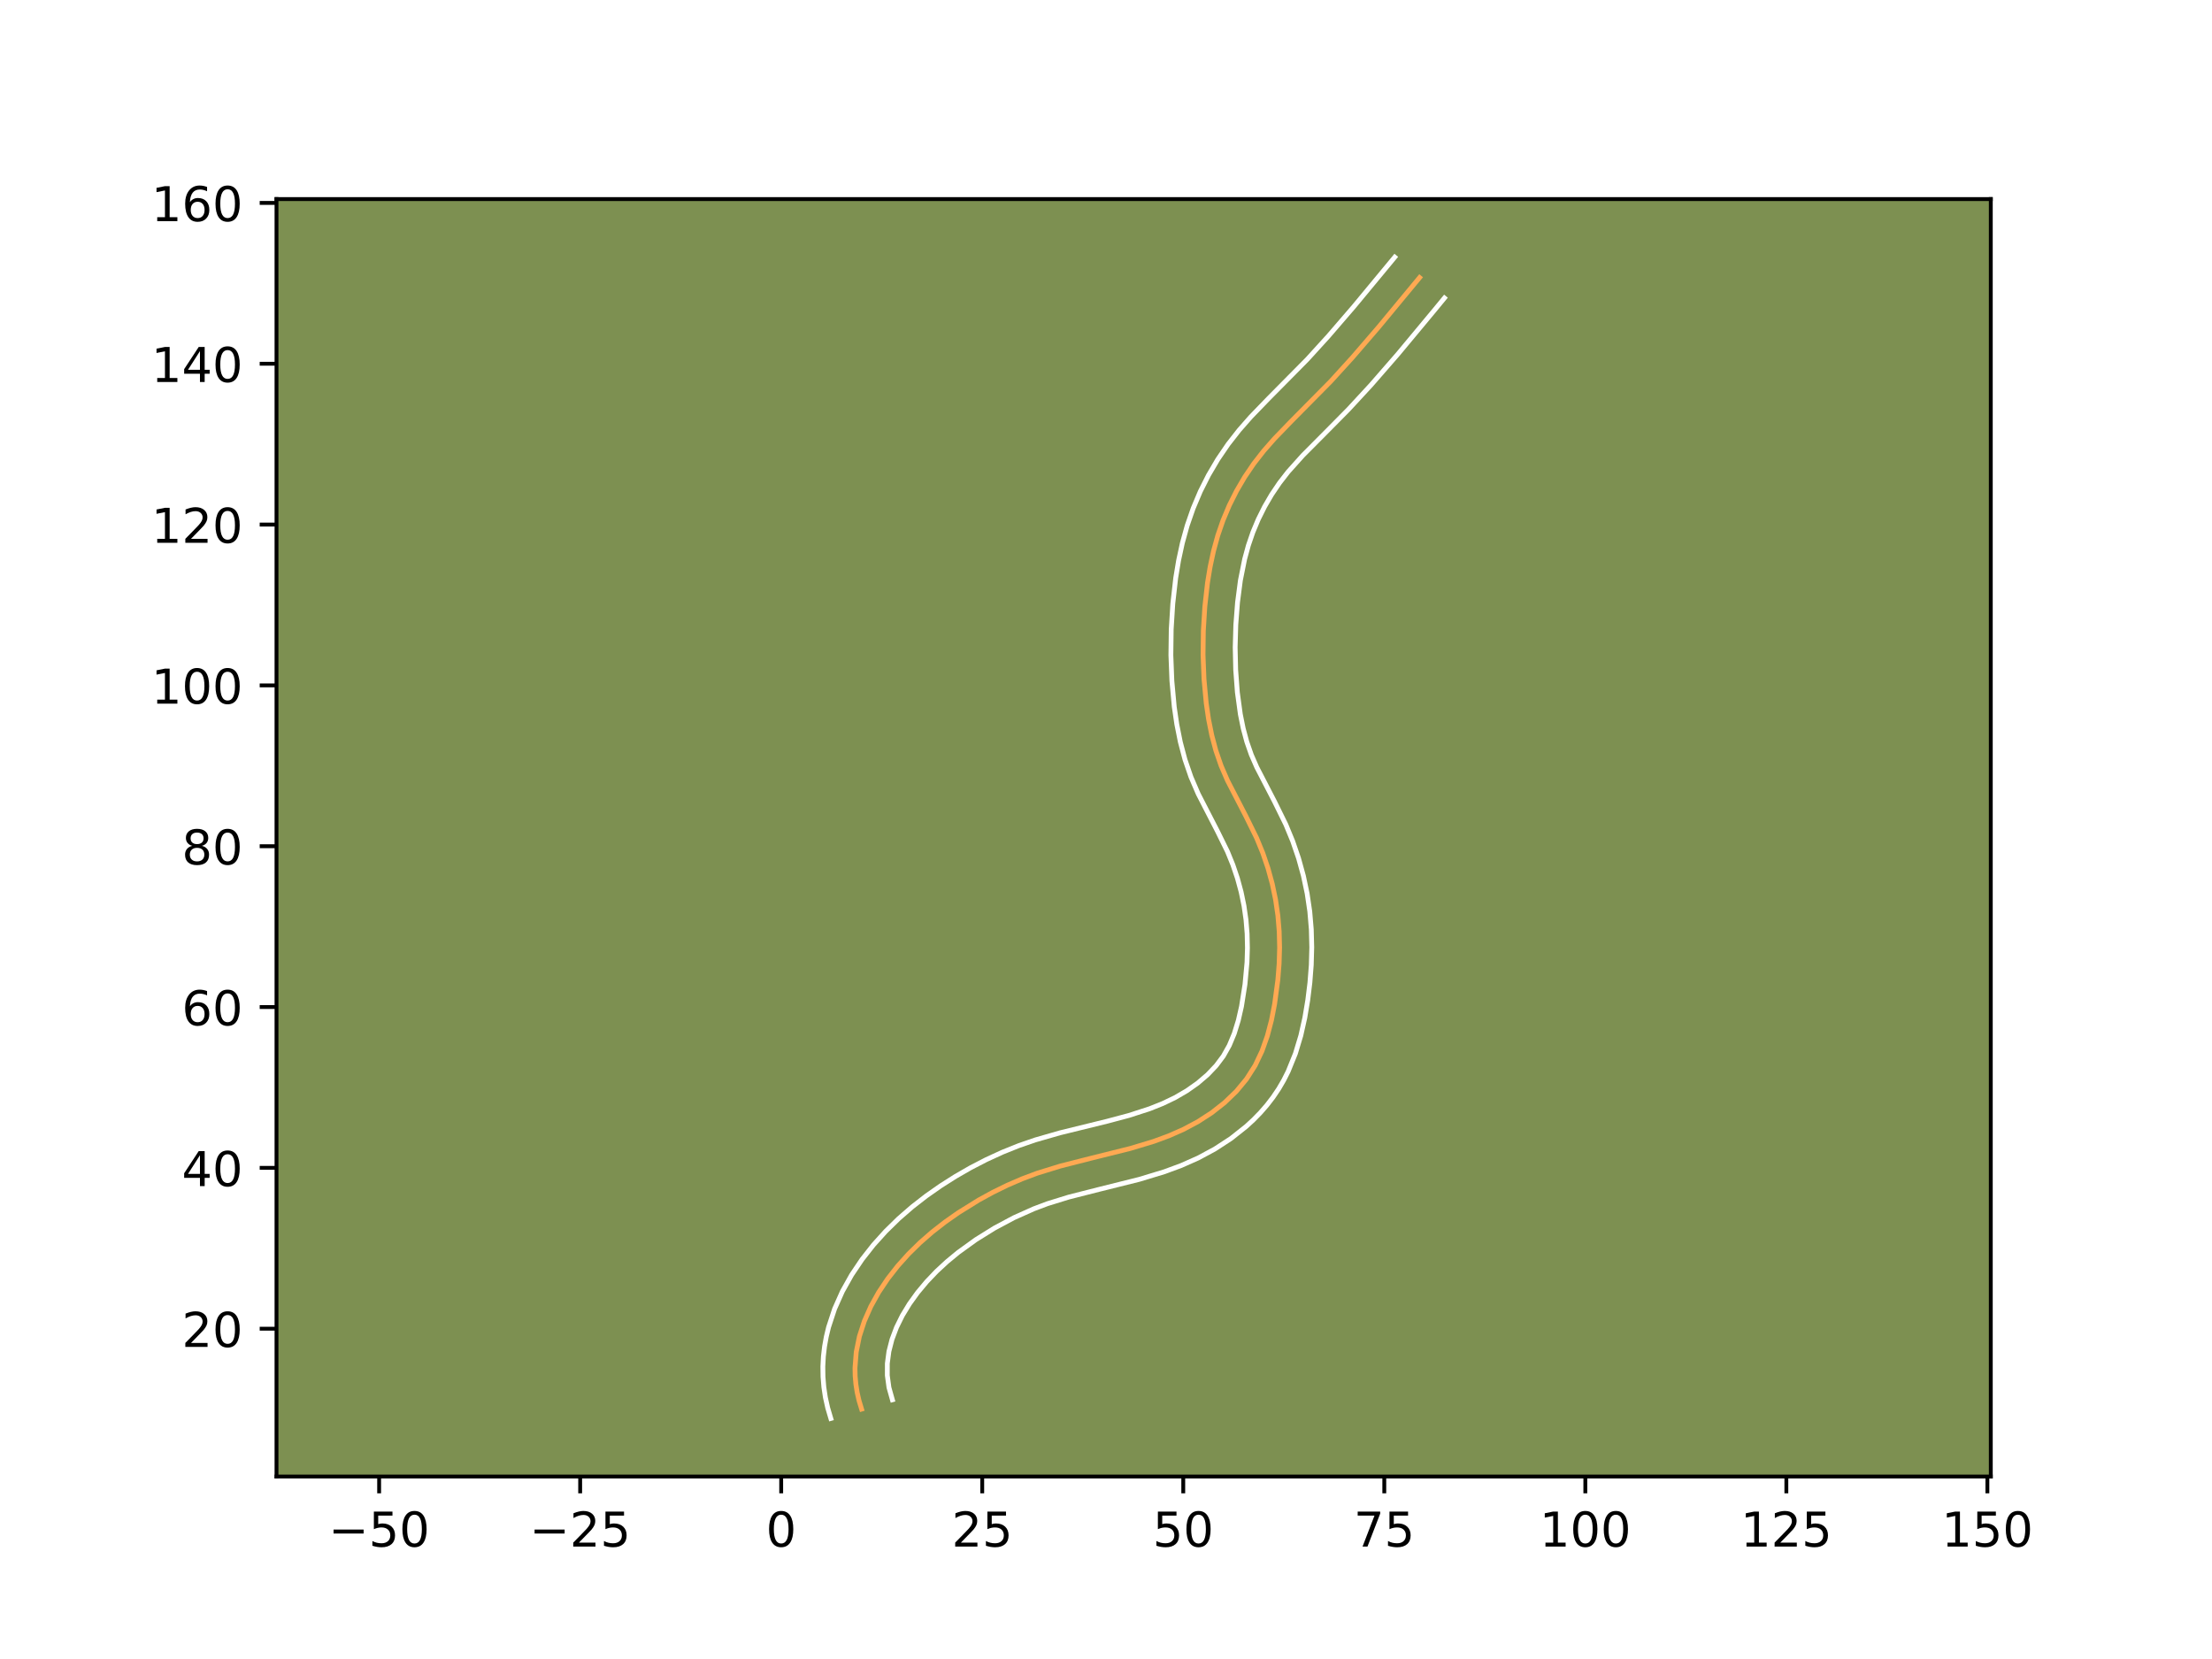 <?xml version="1.0" encoding="utf-8" standalone="no"?>
<!DOCTYPE svg PUBLIC "-//W3C//DTD SVG 1.1//EN"
  "http://www.w3.org/Graphics/SVG/1.1/DTD/svg11.dtd">
<!-- Created with matplotlib (https://matplotlib.org/) -->
<svg height="345.6pt" version="1.1" viewBox="0 0 460.8 345.6" width="460.8pt" xmlns="http://www.w3.org/2000/svg" xmlns:xlink="http://www.w3.org/1999/xlink">
 <defs>
  <style type="text/css">*{stroke-linecap:butt;stroke-linejoin:round;}</style>
 </defs>
 <g id="figure_1">
  <g id="patch_1">
   <path d="M 0 345.6 
L 460.8 345.6 
L 460.8 0 
L 0 0 
z
" style="fill:#ffffff;"/>
  </g>
  <g id="axes_1">
   <g id="patch_2">
    <path d="M 57.6 307.584 
L 414.72 307.584 
L 414.72 41.472 
L 57.6 41.472 
z
" style="fill:#7d9051;"/>
   </g>
   <g id="matplotlib.axis_1">
    <g id="xtick_1">
     <g id="line2d_1">
      <defs>
       <path d="M 0 0 
L 0 3.5 
" id="m340536d1b1" style="stroke:#000000;stroke-width:0.8;"/>
      </defs>
      <g>
       <use style="stroke:#000000;stroke-width:0.8;" x="78.98" xlink:href="#m340536d1b1" y="307.584"/>
      </g>
     </g>
     <g id="text_1">
      <!-- −50 -->
      <g transform="translate(68.427 322.182)scale(0.1 -0.1)">
       <defs>
        <path d="M 10.594 35.5 
L 73.188 35.5 
L 73.188 27.203 
L 10.594 27.203 
z
" id="DejaVuSans-8722"/>
        <path d="M 10.797 72.906 
L 49.516 72.906 
L 49.516 64.594 
L 19.828 64.594 
L 19.828 46.734 
Q 21.969 47.469 24.109 47.828 
Q 26.266 48.188 28.422 48.188 
Q 40.625 48.188 47.75 41.5 
Q 54.891 34.812 54.891 23.391 
Q 54.891 11.625 47.562 5.094 
Q 40.234 -1.422 26.906 -1.422 
Q 22.312 -1.422 17.547 -0.641 
Q 12.797 0.141 7.719 1.703 
L 7.719 11.625 
Q 12.109 9.234 16.797 8.062 
Q 21.484 6.891 26.703 6.891 
Q 35.156 6.891 40.078 11.328 
Q 45.016 15.766 45.016 23.391 
Q 45.016 31 40.078 35.438 
Q 35.156 39.891 26.703 39.891 
Q 22.75 39.891 18.812 39.016 
Q 14.891 38.141 10.797 36.281 
z
" id="DejaVuSans-53"/>
        <path d="M 31.781 66.406 
Q 24.172 66.406 20.328 58.906 
Q 16.5 51.422 16.5 36.375 
Q 16.5 21.391 20.328 13.891 
Q 24.172 6.391 31.781 6.391 
Q 39.453 6.391 43.281 13.891 
Q 47.125 21.391 47.125 36.375 
Q 47.125 51.422 43.281 58.906 
Q 39.453 66.406 31.781 66.406 
z
M 31.781 74.219 
Q 44.047 74.219 50.516 64.516 
Q 56.984 54.828 56.984 36.375 
Q 56.984 17.969 50.516 8.266 
Q 44.047 -1.422 31.781 -1.422 
Q 19.531 -1.422 13.062 8.266 
Q 6.594 17.969 6.594 36.375 
Q 6.594 54.828 13.062 64.516 
Q 19.531 74.219 31.781 74.219 
z
" id="DejaVuSans-48"/>
       </defs>
       <use xlink:href="#DejaVuSans-8722"/>
       <use x="83.789" xlink:href="#DejaVuSans-53"/>
       <use x="147.412" xlink:href="#DejaVuSans-48"/>
      </g>
     </g>
    </g>
    <g id="xtick_2">
     <g id="line2d_2">
      <g>
       <use style="stroke:#000000;stroke-width:0.8;" x="120.858" xlink:href="#m340536d1b1" y="307.584"/>
      </g>
     </g>
     <g id="text_2">
      <!-- −25 -->
      <g transform="translate(110.306 322.182)scale(0.1 -0.1)">
       <defs>
        <path d="M 19.188 8.297 
L 53.609 8.297 
L 53.609 0 
L 7.328 0 
L 7.328 8.297 
Q 12.938 14.109 22.625 23.891 
Q 32.328 33.688 34.812 36.531 
Q 39.547 41.844 41.422 45.531 
Q 43.312 49.219 43.312 52.781 
Q 43.312 58.594 39.234 62.25 
Q 35.156 65.922 28.609 65.922 
Q 23.969 65.922 18.812 64.312 
Q 13.672 62.703 7.812 59.422 
L 7.812 69.391 
Q 13.766 71.781 18.938 73 
Q 24.125 74.219 28.422 74.219 
Q 39.75 74.219 46.484 68.547 
Q 53.219 62.891 53.219 53.422 
Q 53.219 48.922 51.531 44.891 
Q 49.859 40.875 45.406 35.406 
Q 44.188 33.984 37.641 27.219 
Q 31.109 20.453 19.188 8.297 
z
" id="DejaVuSans-50"/>
       </defs>
       <use xlink:href="#DejaVuSans-8722"/>
       <use x="83.789" xlink:href="#DejaVuSans-50"/>
       <use x="147.412" xlink:href="#DejaVuSans-53"/>
      </g>
     </g>
    </g>
    <g id="xtick_3">
     <g id="line2d_3">
      <g>
       <use style="stroke:#000000;stroke-width:0.8;" x="162.737" xlink:href="#m340536d1b1" y="307.584"/>
      </g>
     </g>
     <g id="text_3">
      <!-- 0 -->
      <g transform="translate(159.556 322.182)scale(0.1 -0.1)">
       <use xlink:href="#DejaVuSans-48"/>
      </g>
     </g>
    </g>
    <g id="xtick_4">
     <g id="line2d_4">
      <g>
       <use style="stroke:#000000;stroke-width:0.8;" x="204.616" xlink:href="#m340536d1b1" y="307.584"/>
      </g>
     </g>
     <g id="text_4">
      <!-- 25 -->
      <g transform="translate(198.253 322.182)scale(0.1 -0.1)">
       <use xlink:href="#DejaVuSans-50"/>
       <use x="63.623" xlink:href="#DejaVuSans-53"/>
      </g>
     </g>
    </g>
    <g id="xtick_5">
     <g id="line2d_5">
      <g>
       <use style="stroke:#000000;stroke-width:0.8;" x="246.494" xlink:href="#m340536d1b1" y="307.584"/>
      </g>
     </g>
     <g id="text_5">
      <!-- 50 -->
      <g transform="translate(240.132 322.182)scale(0.1 -0.1)">
       <use xlink:href="#DejaVuSans-53"/>
       <use x="63.623" xlink:href="#DejaVuSans-48"/>
      </g>
     </g>
    </g>
    <g id="xtick_6">
     <g id="line2d_6">
      <g>
       <use style="stroke:#000000;stroke-width:0.8;" x="288.373" xlink:href="#m340536d1b1" y="307.584"/>
      </g>
     </g>
     <g id="text_6">
      <!-- 75 -->
      <g transform="translate(282.011 322.182)scale(0.1 -0.1)">
       <defs>
        <path d="M 8.203 72.906 
L 55.078 72.906 
L 55.078 68.703 
L 28.609 0 
L 18.312 0 
L 43.219 64.594 
L 8.203 64.594 
z
" id="DejaVuSans-55"/>
       </defs>
       <use xlink:href="#DejaVuSans-55"/>
       <use x="63.623" xlink:href="#DejaVuSans-53"/>
      </g>
     </g>
    </g>
    <g id="xtick_7">
     <g id="line2d_7">
      <g>
       <use style="stroke:#000000;stroke-width:0.8;" x="330.252" xlink:href="#m340536d1b1" y="307.584"/>
      </g>
     </g>
     <g id="text_7">
      <!-- 100 -->
      <g transform="translate(320.708 322.182)scale(0.1 -0.1)">
       <defs>
        <path d="M 12.406 8.297 
L 28.516 8.297 
L 28.516 63.922 
L 10.984 60.406 
L 10.984 69.391 
L 28.422 72.906 
L 38.281 72.906 
L 38.281 8.297 
L 54.391 8.297 
L 54.391 0 
L 12.406 0 
z
" id="DejaVuSans-49"/>
       </defs>
       <use xlink:href="#DejaVuSans-49"/>
       <use x="63.623" xlink:href="#DejaVuSans-48"/>
       <use x="127.246" xlink:href="#DejaVuSans-48"/>
      </g>
     </g>
    </g>
    <g id="xtick_8">
     <g id="line2d_8">
      <g>
       <use style="stroke:#000000;stroke-width:0.8;" x="372.13" xlink:href="#m340536d1b1" y="307.584"/>
      </g>
     </g>
     <g id="text_8">
      <!-- 125 -->
      <g transform="translate(362.587 322.182)scale(0.1 -0.1)">
       <use xlink:href="#DejaVuSans-49"/>
       <use x="63.623" xlink:href="#DejaVuSans-50"/>
       <use x="127.246" xlink:href="#DejaVuSans-53"/>
      </g>
     </g>
    </g>
    <g id="xtick_9">
     <g id="line2d_9">
      <g>
       <use style="stroke:#000000;stroke-width:0.8;" x="414.009" xlink:href="#m340536d1b1" y="307.584"/>
      </g>
     </g>
     <g id="text_9">
      <!-- 150 -->
      <g transform="translate(404.465 322.182)scale(0.1 -0.1)">
       <use xlink:href="#DejaVuSans-49"/>
       <use x="63.623" xlink:href="#DejaVuSans-53"/>
       <use x="127.246" xlink:href="#DejaVuSans-48"/>
      </g>
     </g>
    </g>
   </g>
   <g id="matplotlib.axis_2">
    <g id="ytick_1">
     <g id="line2d_10">
      <defs>
       <path d="M 0 0 
L -3.5 0 
" id="m3a4a3332db" style="stroke:#000000;stroke-width:0.8;"/>
      </defs>
      <g>
       <use style="stroke:#000000;stroke-width:0.8;" x="57.6" xlink:href="#m3a4a3332db" y="276.791"/>
      </g>
     </g>
     <g id="text_10">
      <!-- 20 -->
      <g transform="translate(37.875 280.59)scale(0.1 -0.1)">
       <use xlink:href="#DejaVuSans-50"/>
       <use x="63.623" xlink:href="#DejaVuSans-48"/>
      </g>
     </g>
    </g>
    <g id="ytick_2">
     <g id="line2d_11">
      <g>
       <use style="stroke:#000000;stroke-width:0.8;" x="57.6" xlink:href="#m3a4a3332db" y="243.288"/>
      </g>
     </g>
     <g id="text_11">
      <!-- 40 -->
      <g transform="translate(37.875 247.088)scale(0.1 -0.1)">
       <defs>
        <path d="M 37.797 64.312 
L 12.891 25.391 
L 37.797 25.391 
z
M 35.203 72.906 
L 47.609 72.906 
L 47.609 25.391 
L 58.016 25.391 
L 58.016 17.188 
L 47.609 17.188 
L 47.609 0 
L 37.797 0 
L 37.797 17.188 
L 4.891 17.188 
L 4.891 26.703 
z
" id="DejaVuSans-52"/>
       </defs>
       <use xlink:href="#DejaVuSans-52"/>
       <use x="63.623" xlink:href="#DejaVuSans-48"/>
      </g>
     </g>
    </g>
    <g id="ytick_3">
     <g id="line2d_12">
      <g>
       <use style="stroke:#000000;stroke-width:0.8;" x="57.6" xlink:href="#m3a4a3332db" y="209.785"/>
      </g>
     </g>
     <g id="text_12">
      <!-- 60 -->
      <g transform="translate(37.875 213.585)scale(0.1 -0.1)">
       <defs>
        <path d="M 33.016 40.375 
Q 26.375 40.375 22.484 35.828 
Q 18.609 31.297 18.609 23.391 
Q 18.609 15.531 22.484 10.953 
Q 26.375 6.391 33.016 6.391 
Q 39.656 6.391 43.531 10.953 
Q 47.406 15.531 47.406 23.391 
Q 47.406 31.297 43.531 35.828 
Q 39.656 40.375 33.016 40.375 
z
M 52.594 71.297 
L 52.594 62.312 
Q 48.875 64.062 45.094 64.984 
Q 41.312 65.922 37.594 65.922 
Q 27.828 65.922 22.672 59.328 
Q 17.531 52.734 16.797 39.406 
Q 19.672 43.656 24.016 45.922 
Q 28.375 48.188 33.594 48.188 
Q 44.578 48.188 50.953 41.516 
Q 57.328 34.859 57.328 23.391 
Q 57.328 12.156 50.688 5.359 
Q 44.047 -1.422 33.016 -1.422 
Q 20.359 -1.422 13.672 8.266 
Q 6.984 17.969 6.984 36.375 
Q 6.984 53.656 15.188 63.938 
Q 23.391 74.219 37.203 74.219 
Q 40.922 74.219 44.703 73.484 
Q 48.484 72.75 52.594 71.297 
z
" id="DejaVuSans-54"/>
       </defs>
       <use xlink:href="#DejaVuSans-54"/>
       <use x="63.623" xlink:href="#DejaVuSans-48"/>
      </g>
     </g>
    </g>
    <g id="ytick_4">
     <g id="line2d_13">
      <g>
       <use style="stroke:#000000;stroke-width:0.8;" x="57.6" xlink:href="#m3a4a3332db" y="176.283"/>
      </g>
     </g>
     <g id="text_13">
      <!-- 80 -->
      <g transform="translate(37.875 180.082)scale(0.1 -0.1)">
       <defs>
        <path d="M 31.781 34.625 
Q 24.75 34.625 20.719 30.859 
Q 16.703 27.094 16.703 20.516 
Q 16.703 13.922 20.719 10.156 
Q 24.75 6.391 31.781 6.391 
Q 38.812 6.391 42.859 10.172 
Q 46.922 13.969 46.922 20.516 
Q 46.922 27.094 42.891 30.859 
Q 38.875 34.625 31.781 34.625 
z
M 21.922 38.812 
Q 15.578 40.375 12.031 44.719 
Q 8.5 49.078 8.5 55.328 
Q 8.5 64.062 14.719 69.141 
Q 20.953 74.219 31.781 74.219 
Q 42.672 74.219 48.875 69.141 
Q 55.078 64.062 55.078 55.328 
Q 55.078 49.078 51.531 44.719 
Q 48 40.375 41.703 38.812 
Q 48.828 37.156 52.797 32.312 
Q 56.781 27.484 56.781 20.516 
Q 56.781 9.906 50.312 4.234 
Q 43.844 -1.422 31.781 -1.422 
Q 19.734 -1.422 13.25 4.234 
Q 6.781 9.906 6.781 20.516 
Q 6.781 27.484 10.781 32.312 
Q 14.797 37.156 21.922 38.812 
z
M 18.312 54.391 
Q 18.312 48.734 21.844 45.562 
Q 25.391 42.391 31.781 42.391 
Q 38.141 42.391 41.719 45.562 
Q 45.312 48.734 45.312 54.391 
Q 45.312 60.062 41.719 63.234 
Q 38.141 66.406 31.781 66.406 
Q 25.391 66.406 21.844 63.234 
Q 18.312 60.062 18.312 54.391 
z
" id="DejaVuSans-56"/>
       </defs>
       <use xlink:href="#DejaVuSans-56"/>
       <use x="63.623" xlink:href="#DejaVuSans-48"/>
      </g>
     </g>
    </g>
    <g id="ytick_5">
     <g id="line2d_14">
      <g>
       <use style="stroke:#000000;stroke-width:0.8;" x="57.6" xlink:href="#m3a4a3332db" y="142.78"/>
      </g>
     </g>
     <g id="text_14">
      <!-- 100 -->
      <g transform="translate(31.512 146.579)scale(0.1 -0.1)">
       <use xlink:href="#DejaVuSans-49"/>
       <use x="63.623" xlink:href="#DejaVuSans-48"/>
       <use x="127.246" xlink:href="#DejaVuSans-48"/>
      </g>
     </g>
    </g>
    <g id="ytick_6">
     <g id="line2d_15">
      <g>
       <use style="stroke:#000000;stroke-width:0.8;" x="57.6" xlink:href="#m3a4a3332db" y="109.277"/>
      </g>
     </g>
     <g id="text_15">
      <!-- 120 -->
      <g transform="translate(31.512 113.076)scale(0.1 -0.1)">
       <use xlink:href="#DejaVuSans-49"/>
       <use x="63.623" xlink:href="#DejaVuSans-50"/>
       <use x="127.246" xlink:href="#DejaVuSans-48"/>
      </g>
     </g>
    </g>
    <g id="ytick_7">
     <g id="line2d_16">
      <g>
       <use style="stroke:#000000;stroke-width:0.8;" x="57.6" xlink:href="#m3a4a3332db" y="75.774"/>
      </g>
     </g>
     <g id="text_16">
      <!-- 140 -->
      <g transform="translate(31.512 79.573)scale(0.1 -0.1)">
       <use xlink:href="#DejaVuSans-49"/>
       <use x="63.623" xlink:href="#DejaVuSans-52"/>
       <use x="127.246" xlink:href="#DejaVuSans-48"/>
      </g>
     </g>
    </g>
    <g id="ytick_8">
     <g id="line2d_17">
      <g>
       <use style="stroke:#000000;stroke-width:0.8;" x="57.6" xlink:href="#m3a4a3332db" y="42.271"/>
      </g>
     </g>
     <g id="text_17">
      <!-- 160 -->
      <g transform="translate(31.512 46.07)scale(0.1 -0.1)">
       <use xlink:href="#DejaVuSans-49"/>
       <use x="63.623" xlink:href="#DejaVuSans-54"/>
       <use x="127.246" xlink:href="#DejaVuSans-48"/>
      </g>
     </g>
    </g>
   </g>
   <g id="line2d_18">
    <path clip-path="url(#p4ea728d221)" d="M 179.489 293.543 
L 178.963 291.809 
L 178.566 290.084 
L 178.296 288.368 
L 178.145 286.665 
L 178.11 284.976 
L 178.37 281.644 
L 179.031 278.388 
L 180.058 275.22 
L 181.41 272.154 
L 183.048 269.206 
L 184.933 266.389 
L 187.025 263.715 
L 189.287 261.199 
L 191.689 258.844 
L 194.22 256.639 
L 196.867 254.577 
L 199.614 252.647 
L 203.895 249.987 
L 206.844 248.374 
L 209.862 246.898 
L 212.943 245.568 
L 216.08 244.394 
L 220.875 242.913 
L 227.371 241.261 
L 235.516 239.231 
L 240.332 237.775 
L 243.477 236.618 
L 246.553 235.263 
L 249.542 233.668 
L 252.406 231.815 
L 255.086 229.713 
L 257.529 227.366 
L 259.671 224.783 
L 261.462 221.972 
L 262.894 218.957 
L 264.015 215.786 
L 264.876 212.503 
L 265.526 209.156 
L 266.203 204.108 
L 266.467 200.75 
L 266.564 197.399 
L 266.482 194.057 
L 266.206 190.727 
L 265.723 187.409 
L 265.035 184.119 
L 264.145 180.872 
L 263.058 177.685 
L 261.778 174.571 
L 259.552 170.046 
L 255.709 162.6 
L 254.384 159.539 
L 253.294 156.383 
L 252.431 153.145 
L 251.769 149.844 
L 251.28 146.503 
L 250.815 141.468 
L 250.617 136.437 
L 250.679 131.414 
L 250.987 126.395 
L 251.548 121.388 
L 252.093 118.071 
L 252.798 114.79 
L 253.688 111.553 
L 254.783 108.377 
L 256.09 105.273 
L 257.601 102.261 
L 259.303 99.355 
L 261.19 96.574 
L 263.251 93.931 
L 265.459 91.415 
L 268.951 87.798 
L 277.207 79.449 
L 281.718 74.492 
L 287.184 68.148 
L 295.729 57.825 
L 295.729 57.825 
" style="fill:none;stroke:#fea952;stroke-linecap:square;"/>
   </g>
   <g id="line2d_19">
    <path clip-path="url(#p4ea728d221)" d="M 173.077 295.488 
L 172.433 293.311 
L 171.946 291.124 
L 171.621 288.959 
L 171.446 286.804 
L 171.416 284.668 
L 171.527 282.567 
L 171.767 280.504 
L 172.129 278.476 
L 172.604 276.493 
L 173.864 272.663 
L 175.484 269.028 
L 177.409 265.588 
L 179.586 262.35 
L 181.97 259.316 
L 184.522 256.488 
L 187.218 253.852 
L 190.032 251.408 
L 192.949 249.141 
L 195.957 247.032 
L 199.037 245.076 
L 202.208 243.252 
L 205.472 241.565 
L 208.818 240.028 
L 212.239 238.654 
L 215.695 237.462 
L 220.822 235.987 
L 230.614 233.583 
L 235.197 232.362 
L 239.509 230.964 
L 242.217 229.884 
L 244.787 228.651 
L 247.233 227.227 
L 249.512 225.624 
L 251.57 223.866 
L 253.356 221.985 
L 254.846 219.996 
L 256.089 217.78 
L 257.123 215.302 
L 257.963 212.576 
L 258.629 209.649 
L 259.355 205.041 
L 259.773 200.469 
L 259.864 197.467 
L 259.797 194.508 
L 259.561 191.591 
L 259.145 188.684 
L 258.547 185.793 
L 257.771 182.937 
L 256.822 180.136 
L 255.705 177.4 
L 253.629 173.178 
L 249.609 165.371 
L 248.096 161.853 
L 246.85 158.221 
L 245.881 154.559 
L 245.152 150.896 
L 244.621 147.248 
L 244.125 141.848 
L 243.916 136.464 
L 243.985 131.112 
L 244.316 125.767 
L 244.924 120.38 
L 245.524 116.748 
L 246.311 113.111 
L 247.318 109.474 
L 248.566 105.878 
L 250.052 102.367 
L 251.764 98.97 
L 253.697 95.684 
L 255.836 92.545 
L 258.162 89.572 
L 260.572 86.83 
L 264.23 83.043 
L 272.301 74.885 
L 276.688 70.066 
L 282.052 63.84 
L 290.554 53.568 
L 290.554 53.568 
" style="fill:none;stroke:#ffffff;stroke-linecap:square;"/>
   </g>
   <g id="line2d_20">
    <path clip-path="url(#p4ea728d221)" d="M 185.901 291.597 
L 185.185 289.043 
L 184.844 286.525 
L 184.847 284.035 
L 185.177 281.532 
L 185.819 279.027 
L 186.761 276.522 
L 187.981 274.046 
L 189.461 271.611 
L 191.161 269.253 
L 193.048 266.996 
L 195.087 264.858 
L 197.27 262.836 
L 199.578 260.93 
L 203.27 258.262 
L 207.174 255.831 
L 211.218 253.672 
L 215.375 251.812 
L 218.195 250.752 
L 222.624 249.381 
L 228.93 247.778 
L 237.329 245.682 
L 242.557 244.096 
L 246.072 242.796 
L 249.587 241.237 
L 253.058 239.371 
L 256.414 237.185 
L 259.598 234.667 
L 261.112 233.275 
L 262.554 231.798 
L 263.926 230.224 
L 265.199 228.569 
L 266.382 226.816 
L 267.432 225.014 
L 268.349 223.192 
L 269.858 219.472 
L 270.987 215.733 
L 271.819 212.019 
L 272.428 208.365 
L 272.876 204.714 
L 273.162 201.031 
L 273.265 197.332 
L 273.168 193.607 
L 272.851 189.863 
L 272.301 186.133 
L 271.523 182.445 
L 270.52 178.808 
L 269.294 175.233 
L 267.852 171.741 
L 265.476 166.914 
L 261.81 159.829 
L 260.673 157.226 
L 259.738 154.546 
L 258.981 151.731 
L 258.387 148.792 
L 257.765 144.215 
L 257.415 139.529 
L 257.31 134.843 
L 257.442 130.149 
L 257.804 125.465 
L 258.4 120.888 
L 259.285 116.468 
L 260.057 113.632 
L 261 110.876 
L 262.127 108.179 
L 263.437 105.553 
L 264.908 103.025 
L 266.545 100.603 
L 268.34 98.289 
L 271.419 94.854 
L 276.048 90.202 
L 280.923 85.271 
L 285.609 80.199 
L 291.218 73.755 
L 298.779 64.666 
L 300.904 62.081 
L 300.904 62.081 
" style="fill:none;stroke:#ffffff;stroke-linecap:square;"/>
   </g>
   <g id="patch_3">
    <path d="M 57.6 307.584 
L 57.6 41.472 
" style="fill:none;stroke:#000000;stroke-linecap:square;stroke-linejoin:miter;stroke-width:0.8;"/>
   </g>
   <g id="patch_4">
    <path d="M 414.72 307.584 
L 414.72 41.472 
" style="fill:none;stroke:#000000;stroke-linecap:square;stroke-linejoin:miter;stroke-width:0.8;"/>
   </g>
   <g id="patch_5">
    <path d="M 57.6 307.584 
L 414.72 307.584 
" style="fill:none;stroke:#000000;stroke-linecap:square;stroke-linejoin:miter;stroke-width:0.8;"/>
   </g>
   <g id="patch_6">
    <path d="M 57.6 41.472 
L 414.72 41.472 
" style="fill:none;stroke:#000000;stroke-linecap:square;stroke-linejoin:miter;stroke-width:0.8;"/>
   </g>
  </g>
 </g>
 <defs>
  <clipPath id="p4ea728d221">
   <rect height="266.112" width="357.12" x="57.6" y="41.472"/>
  </clipPath>
 </defs>
</svg>

